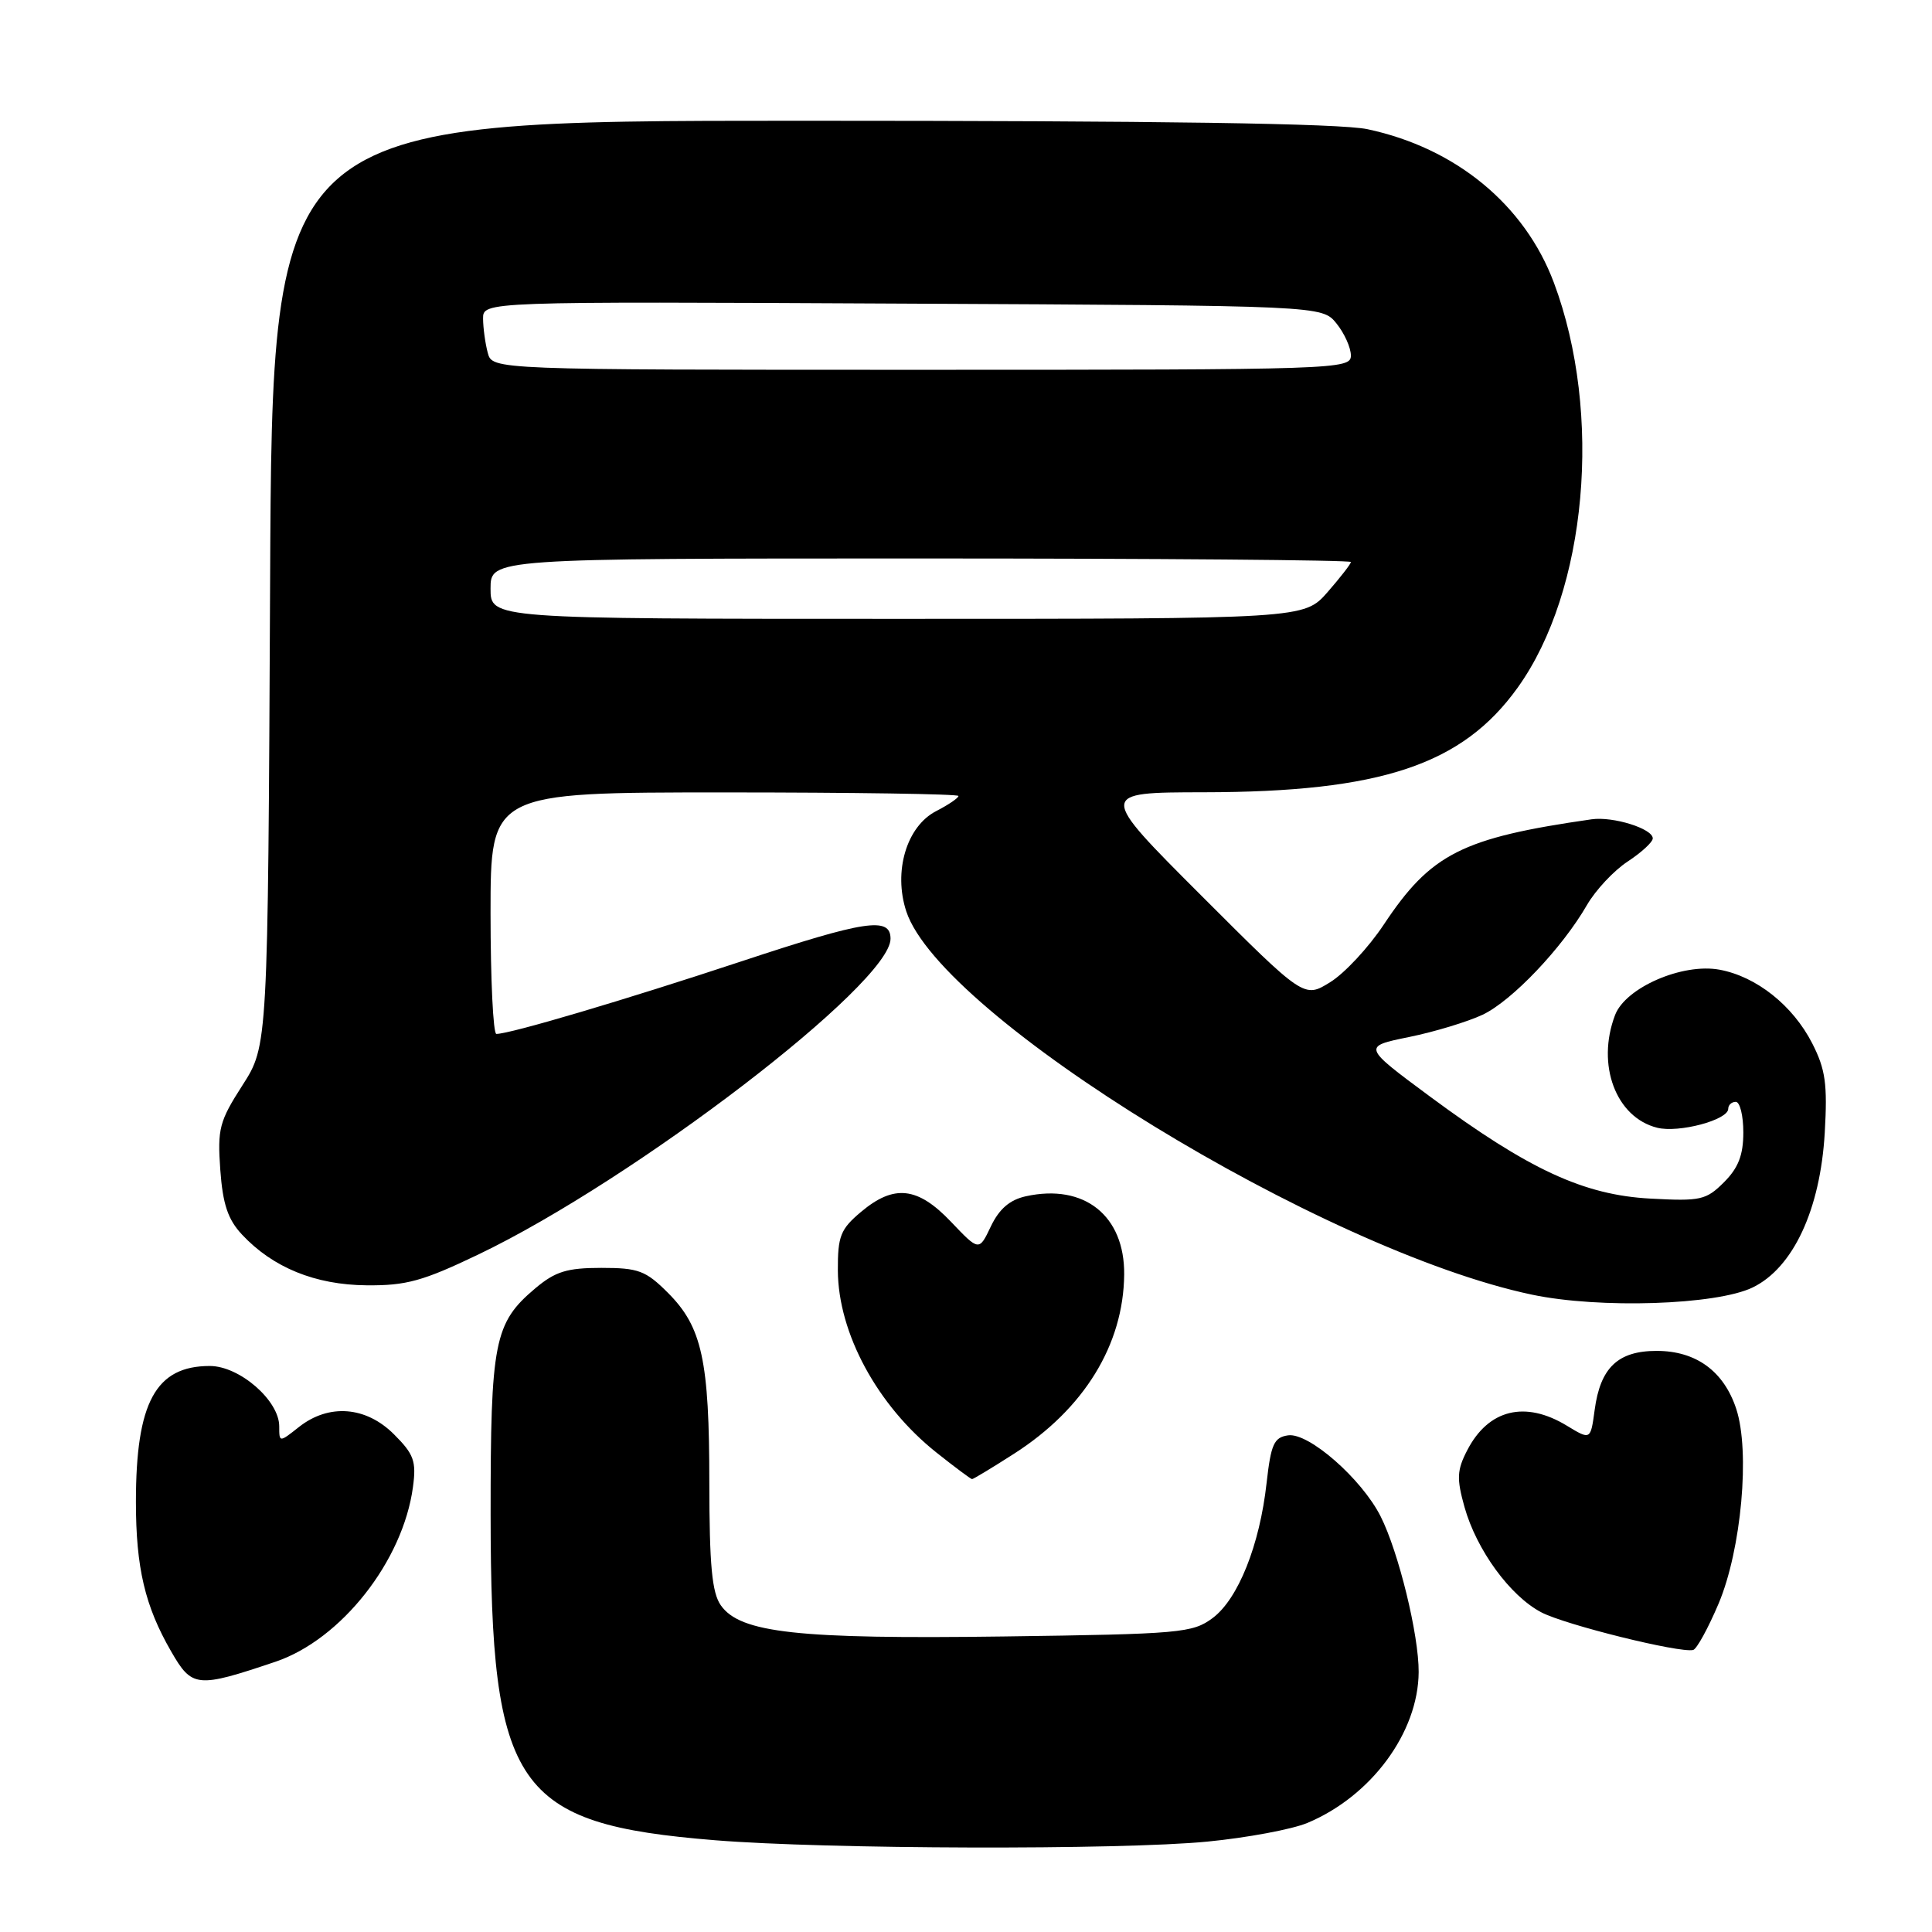 <?xml version="1.0" encoding="UTF-8" standalone="no"?>
<!DOCTYPE svg PUBLIC "-//W3C//DTD SVG 1.1//EN" "http://www.w3.org/Graphics/SVG/1.1/DTD/svg11.dtd" >
<svg xmlns="http://www.w3.org/2000/svg" xmlns:xlink="http://www.w3.org/1999/xlink" version="1.1" viewBox="0 0 256 256">
 <g >
 <path fill="currentColor"
d=" M 160.01 244.02 C 165.24 243.51 171.19 242.40 173.23 241.55 C 181.70 238.01 187.93 229.56 187.98 221.56 C 188.01 216.64 185.32 205.65 182.94 200.93 C 180.43 195.95 173.41 189.80 170.68 190.19 C 168.81 190.46 168.41 191.35 167.83 196.50 C 166.92 204.73 164.06 211.88 160.68 214.40 C 158.02 216.38 156.42 216.52 133.01 216.84 C 105.71 217.21 98.07 216.37 95.51 212.71 C 94.34 211.04 94.00 207.41 93.99 196.53 C 93.99 180.24 93.03 175.83 88.50 171.30 C 85.56 168.36 84.59 168.00 79.68 168.00 C 75.13 168.00 73.58 168.48 70.94 170.70 C 65.48 175.30 65.00 177.73 65.01 200.72 C 65.03 237.01 68.26 241.69 94.73 243.84 C 109.49 245.04 148.42 245.15 160.01 244.02 Z  M 36.50 220.19 C 45.21 217.25 53.41 206.83 54.72 197.03 C 55.18 193.62 54.85 192.69 52.20 190.05 C 48.50 186.35 43.59 185.96 39.63 189.07 C 37.00 191.15 37.00 191.15 37.00 189.00 C 37.00 185.57 31.74 181.00 27.80 181.00 C 20.63 181.00 18.01 185.82 18.01 199.00 C 18.01 207.74 19.21 212.82 22.67 218.81 C 25.45 223.64 26.08 223.70 36.50 220.19 Z  M 227.73 212.47 C 230.74 205.32 231.92 192.32 230.06 186.68 C 228.41 181.68 224.73 179.00 219.52 179.00 C 214.38 179.00 212.05 181.22 211.30 186.83 C 210.76 190.82 210.76 190.82 207.63 188.92 C 202.10 185.55 197.22 186.74 194.42 192.16 C 193.05 194.80 193.00 195.92 194.05 199.68 C 195.65 205.38 200.09 211.47 204.23 213.64 C 207.36 215.29 222.57 219.06 224.35 218.63 C 224.82 218.52 226.34 215.75 227.73 212.47 Z  M 134.36 192.63 C 143.64 186.69 148.87 178.19 148.96 168.88 C 149.03 161.08 143.68 156.81 135.94 158.51 C 133.80 158.98 132.41 160.18 131.30 162.49 C 129.73 165.80 129.73 165.80 126.02 161.90 C 121.59 157.24 118.46 156.90 114.08 160.59 C 111.37 162.87 111.00 163.79 111.02 168.34 C 111.06 176.65 116.25 186.24 124.07 192.46 C 126.51 194.40 128.63 195.98 128.80 195.99 C 128.96 196.00 131.46 194.49 134.36 192.63 Z  M 232.23 170.60 C 237.60 168.00 241.20 160.28 241.79 150.08 C 242.16 143.65 241.89 141.70 240.13 138.25 C 237.56 133.23 232.75 129.40 227.85 128.49 C 222.94 127.58 215.38 130.86 214.00 134.51 C 211.50 141.09 214.11 148.06 219.58 149.43 C 222.44 150.15 229.00 148.40 229.00 146.92 C 229.00 146.42 229.45 146.00 230.00 146.00 C 230.55 146.00 231.00 147.82 231.00 150.05 C 231.00 153.05 230.34 154.75 228.44 156.65 C 226.07 159.02 225.33 159.18 218.69 158.82 C 209.85 158.35 202.57 154.97 189.51 145.32 C 180.53 138.67 180.53 138.67 186.71 137.41 C 190.10 136.72 194.50 135.38 196.47 134.45 C 200.35 132.60 206.98 125.64 210.28 119.92 C 211.42 117.95 213.84 115.36 215.67 114.16 C 217.50 112.96 219.00 111.58 219.00 111.09 C 219.00 109.80 213.74 108.16 210.91 108.56 C 193.71 111.03 189.60 113.11 183.36 122.51 C 181.35 125.54 178.15 128.98 176.25 130.15 C 172.80 132.29 172.80 132.29 159.15 118.64 C 145.51 105.00 145.51 105.00 159.50 104.98 C 182.98 104.95 193.77 101.35 201.11 91.10 C 210.30 78.28 212.39 54.81 205.90 37.46 C 202.03 27.13 192.90 19.61 181.20 17.12 C 177.57 16.35 153.94 16.00 105.99 16.00 C 36.07 16.00 36.07 16.00 35.79 77.27 C 35.50 138.55 35.50 138.55 32.13 143.80 C 29.06 148.58 28.80 149.57 29.19 155.01 C 29.52 159.57 30.20 161.59 32.06 163.58 C 36.15 167.96 41.76 170.25 48.58 170.31 C 53.83 170.36 56.04 169.75 63.44 166.20 C 84.12 156.28 118.00 130.32 118.00 124.39 C 118.00 121.44 114.69 121.94 98.28 127.37 C 82.75 132.51 67.60 137.00 65.77 137.00 C 65.35 137.00 65.00 129.80 65.00 121.00 C 65.00 105.00 65.00 105.00 96.00 105.00 C 113.05 105.00 127.00 105.21 127.00 105.47 C 127.00 105.74 125.67 106.64 124.04 107.48 C 120.12 109.50 118.35 115.49 120.09 120.77 C 124.70 134.73 175.29 165.72 203.00 171.55 C 211.94 173.43 227.40 172.93 232.23 170.60 Z  M 65.00 78.00 C 65.00 74.00 65.00 74.00 122.00 74.00 C 153.35 74.00 179.00 74.21 179.00 74.47 C 179.00 74.72 177.60 76.52 175.90 78.47 C 172.79 82.00 172.79 82.00 118.90 82.00 C 65.00 82.00 65.00 82.00 65.00 78.00 Z  M 64.63 46.75 C 64.30 45.51 64.02 43.48 64.01 42.23 C 64.00 39.95 64.00 39.95 119.59 40.23 C 175.18 40.50 175.18 40.50 177.09 42.86 C 178.14 44.16 179.00 46.07 179.00 47.11 C 179.00 48.94 177.22 49.00 122.12 49.00 C 65.23 49.00 65.23 49.00 64.63 46.75 Z "/>
</g>
</svg>